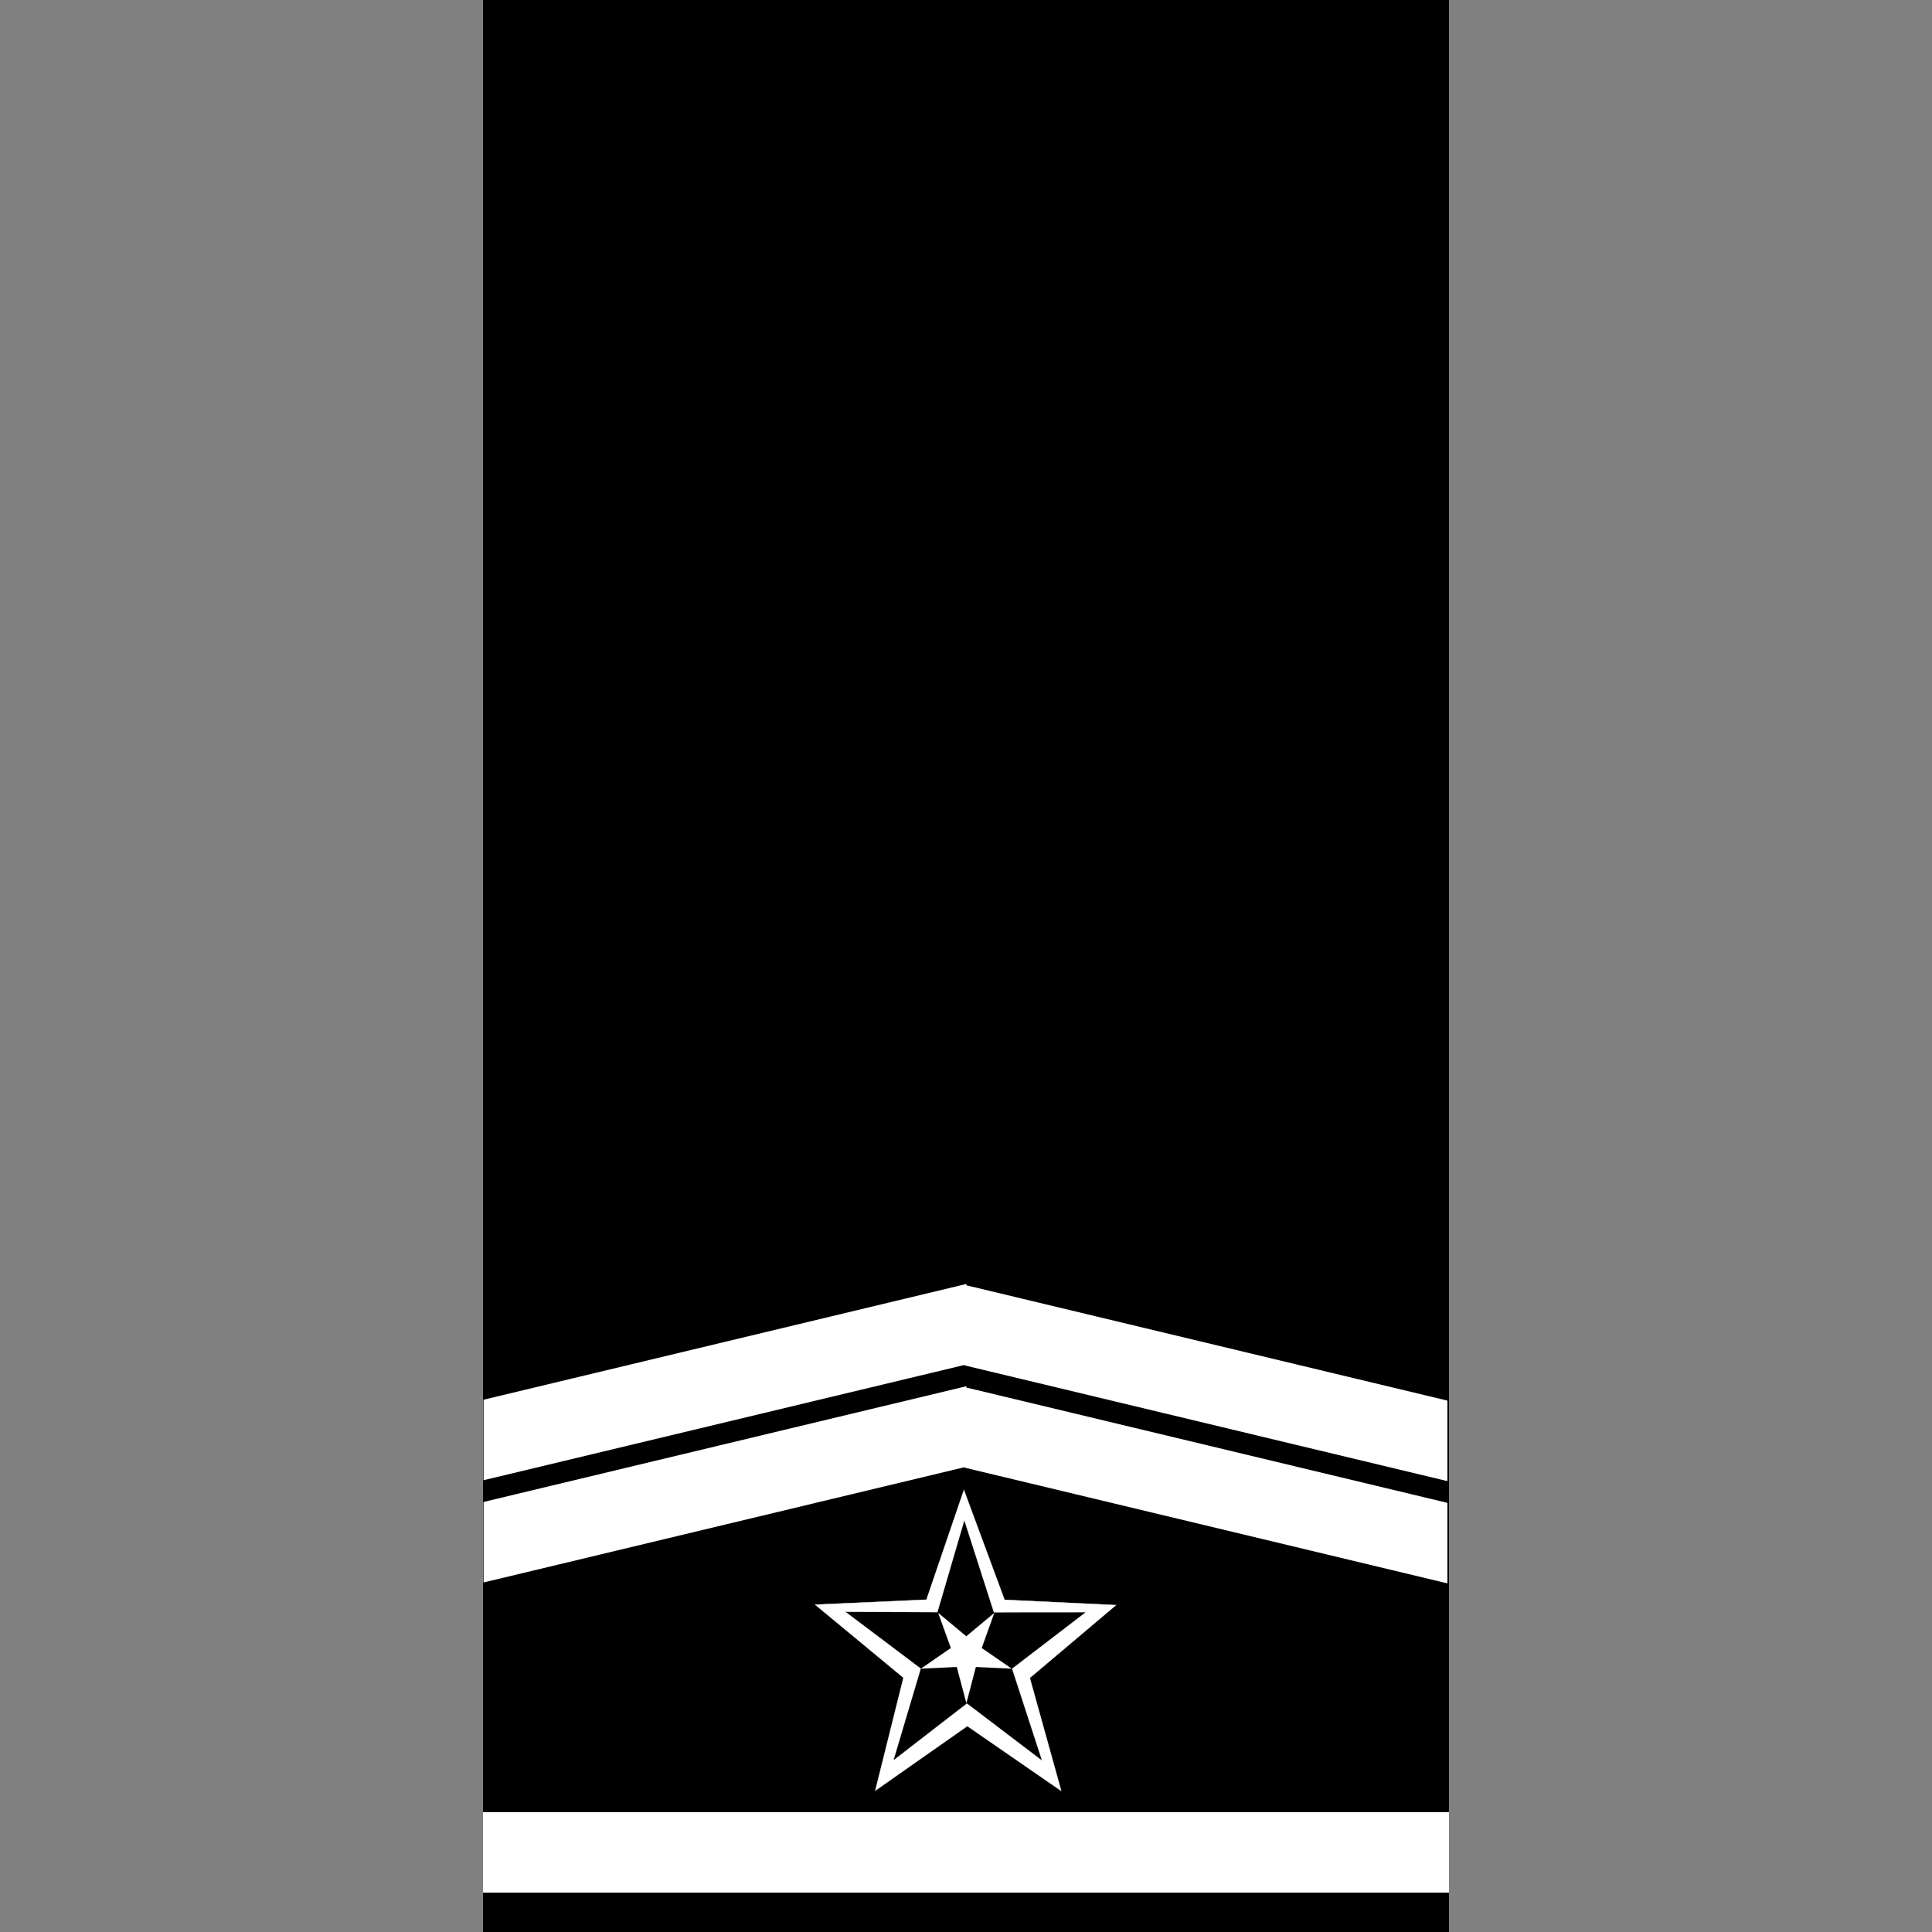 <?xml version="1.0" encoding="UTF-8" standalone="no"?>
<!-- Created with Inkscape (http://www.inkscape.org/) -->

<svg
   width="1080"
   height="1080"
   viewBox="0 0 1080 1080"
   version="1.1"
   id="svg1"
   inkscape:version="1.3.2 (091e20e, 2023-11-25, custom)"
   sodipodi:docname="rank-4-1.svg"
   xml:space="preserve"
   xmlns:inkscape="http://www.inkscape.org/namespaces/inkscape"
   xmlns:sodipodi="http://sodipodi.sourceforge.net/DTD/sodipodi-0.dtd"
   xmlns="http://www.w3.org/2000/svg"
   xmlns:svg="http://www.w3.org/2000/svg"
   xmlns:rdf="http://www.w3.org/1999/02/22-rdf-syntax-ns#"
   xmlns:cc="http://creativecommons.org/ns#"><rect x="0" y="0" width="1080" height="1080" fill="#808080" stroke="none"/><sodipodi:namedview
     id="namedview1"
     pagecolor="#ffffff"
     bordercolor="#666666"
     borderopacity="1.0"
     inkscape:showpageshadow="2"
     inkscape:pageopacity="0.0"
     inkscape:pagecheckerboard="true"
     inkscape:deskcolor="#d1d1d1"
     inkscape:document-units="px"
     inkscape:zoom="2.8284274"
     inkscape:cx="479.0648"
     inkscape:cy="770.56954"
     inkscape:window-width="1920"
     inkscape:window-height="991"
     inkscape:window-x="-9"
     inkscape:window-y="-9"
     inkscape:window-maximized="1"
     inkscape:current-layer="layer2"
     showguides="false" /><defs
     id="defs1" /><g
     inkscape:label="background"
     inkscape:groupmode="layer"
     id="layer1"
     style="display:inline"><rect
       style="display:inline;fill:#000000;stroke:#000000;stroke-width:1.211"
       id="rect4"
       width="538.789"
       height="1078.789"
       x="270.605"
       y="0.605"
       inkscape:label="rect" /></g><g
     inkscape:groupmode="layer"
     id="layer2"
     inkscape:label="foreground"><g
       id="g1"
       transform="translate(8.4638596e-6,495.5)"><g
         id="layer2-4"
         inkscape:label="foreground"><rect
           style="fill:#ffffff;stroke:#ffffff;stroke-width:0.903"
           id="rect1"
           width="539.097"
           height="44.097"
           x="270.451"
           y="517.951" /></g></g><g
       id="g2"
       transform="matrix(0.25,0,0,0.25,404.761,781.952)"
       inkscape:label="g2"><g
         id="layer2-1"
         inkscape:label="foreground"><g
           inkscape:groupmode="layer"
           id="layer3"
           inkscape:label="star"><path
             sodipodi:type="star"
             style="fill:#ffffff;stroke:#ffffff"
             id="path7-4"
             inkscape:flatsided="false"
             sodipodi:sides="5"
             sodipodi:cx="172"
             sodipodi:cy="242"
             sodipodi:r1="470.10638"
             sodipodi:r2="197.44469"
             sodipodi:arg1="0.90602183"
             sodipodi:arg2="1.5343404"
             inkscape:rounded="-5.2041704e-17"
             inkscape:randomized="0"
             d="M 462,612 179.196,439.313 -90.276,632.143 -13.432,309.817 -280.095,113.121 50.2,86.6 154.866,-227.794 282.156,78.14 613.506,80.53 361.88,296.129 Z"
             inkscape:transform-center-x="1.608308"
             inkscape:transform-center-y="-35.404663"
             transform="matrix(0.752,0.03,-0.016,0.79,416.19,379.269)"
             inkscape:label="star2" /><path
             sodipodi:type="star"
             style="fill:#000000;stroke:#ffffff"
             id="path7"
             inkscape:flatsided="false"
             sodipodi:sides="5"
             sodipodi:cx="172"
             sodipodi:cy="242"
             sodipodi:r1="470.10638"
             sodipodi:r2="178.64043"
             sodipodi:arg1="0.90602183"
             sodipodi:arg2="1.5343404"
             inkscape:rounded="-5.2041704e-17"
             inkscape:randomized="0"
             d="M 462,612 178.511,420.522 -90.276,632.143 4.228,303.359 -280.095,113.121 61.8,101.4 154.866,-227.794 271.665,93.746 613.506,80.53 343.796,290.974 Z"
             inkscape:transform-center-x="1.2866969"
             inkscape:transform-center-y="-28.313397"
             transform="matrix(0.602,0.024,-0.013,0.632,441.038,411.363)"
             inkscape:label="star1" /><path
             sodipodi:type="star"
             style="fill:#ffffff;stroke:#ffffff"
             id="path8"
             inkscape:flatsided="false"
             sodipodi:sides="5"
             sodipodi:cx="158"
             sodipodi:cy="214"
             sodipodi:r1="933.39807"
             sodipodi:r2="317.35535"
             sodipodi:arg1="0.7914587"
             sodipodi:arg2="1.4197772"
             inkscape:rounded="-5.2041704e-17"
             inkscape:randomized="0"
             d="M 814,878 205.745,527.743 -270.786,1043.08 -125.634,356.36 -763.005,62.4 -65.04,-11.76 17.574,-708.774 303.787,-67.887 992.217,-204.706 471.142,265.544 Z"
             inkscape:transform-center-x="0.0088833805"
             inkscape:transform-center-y="10.670799"
             transform="matrix(-0.113,-0.018,0.017,-0.118,555.845,597)"
             inkscape:label="star" /></g></g></g><g
       id="g4"
       transform="translate(-0.5,290.157)"
       inkscape:label="g4"><g
         id="layer2-0"
         inkscape:label="foreground"
         transform="rotate(180,539.996,539.914)"><rect
           style="fill:#ffffff;stroke:#ffffff;stroke-width:0.649"
           id="rect1-4"
           width="277.014"
           height="44.36"
           x="278.511"
           y="420.383"
           inkscape:label="polygon1"
           transform="matrix(0.972,0.233,0,1,0,0)" /><rect
           style="fill:#ffffff;stroke:#ffffff;stroke-width:0.649"
           id="rect1-0-7"
           width="277.014"
           height="44.36"
           x="-832.168"
           y="679.666"
           inkscape:label="polygon2"
           transform="matrix(-0.972,0.233,0,1,0,0)" /></g></g><g
       id="g4-7"
       transform="translate(-0.5,233)"
       inkscape:label="g5"><g
         id="layer2-0-9"
         inkscape:label="foreground"
         transform="rotate(180,539.996,539.914)"><rect
           style="fill:#ffffff;stroke:#ffffff;stroke-width:0.649"
           id="rect1-4-1"
           width="277.014"
           height="44.36"
           x="278.511"
           y="420.383"
           inkscape:label="polygon1"
           transform="matrix(0.972,0.233,0,1,0,0)" /><rect
           style="fill:#ffffff;stroke:#ffffff;stroke-width:0.649"
           id="rect1-0-7-1"
           width="277.014"
           height="44.36"
           x="-832.168"
           y="679.666"
           inkscape:label="polygon2"
           transform="matrix(-0.972,0.233,0,1,0,0)" /></g></g></g></svg>
